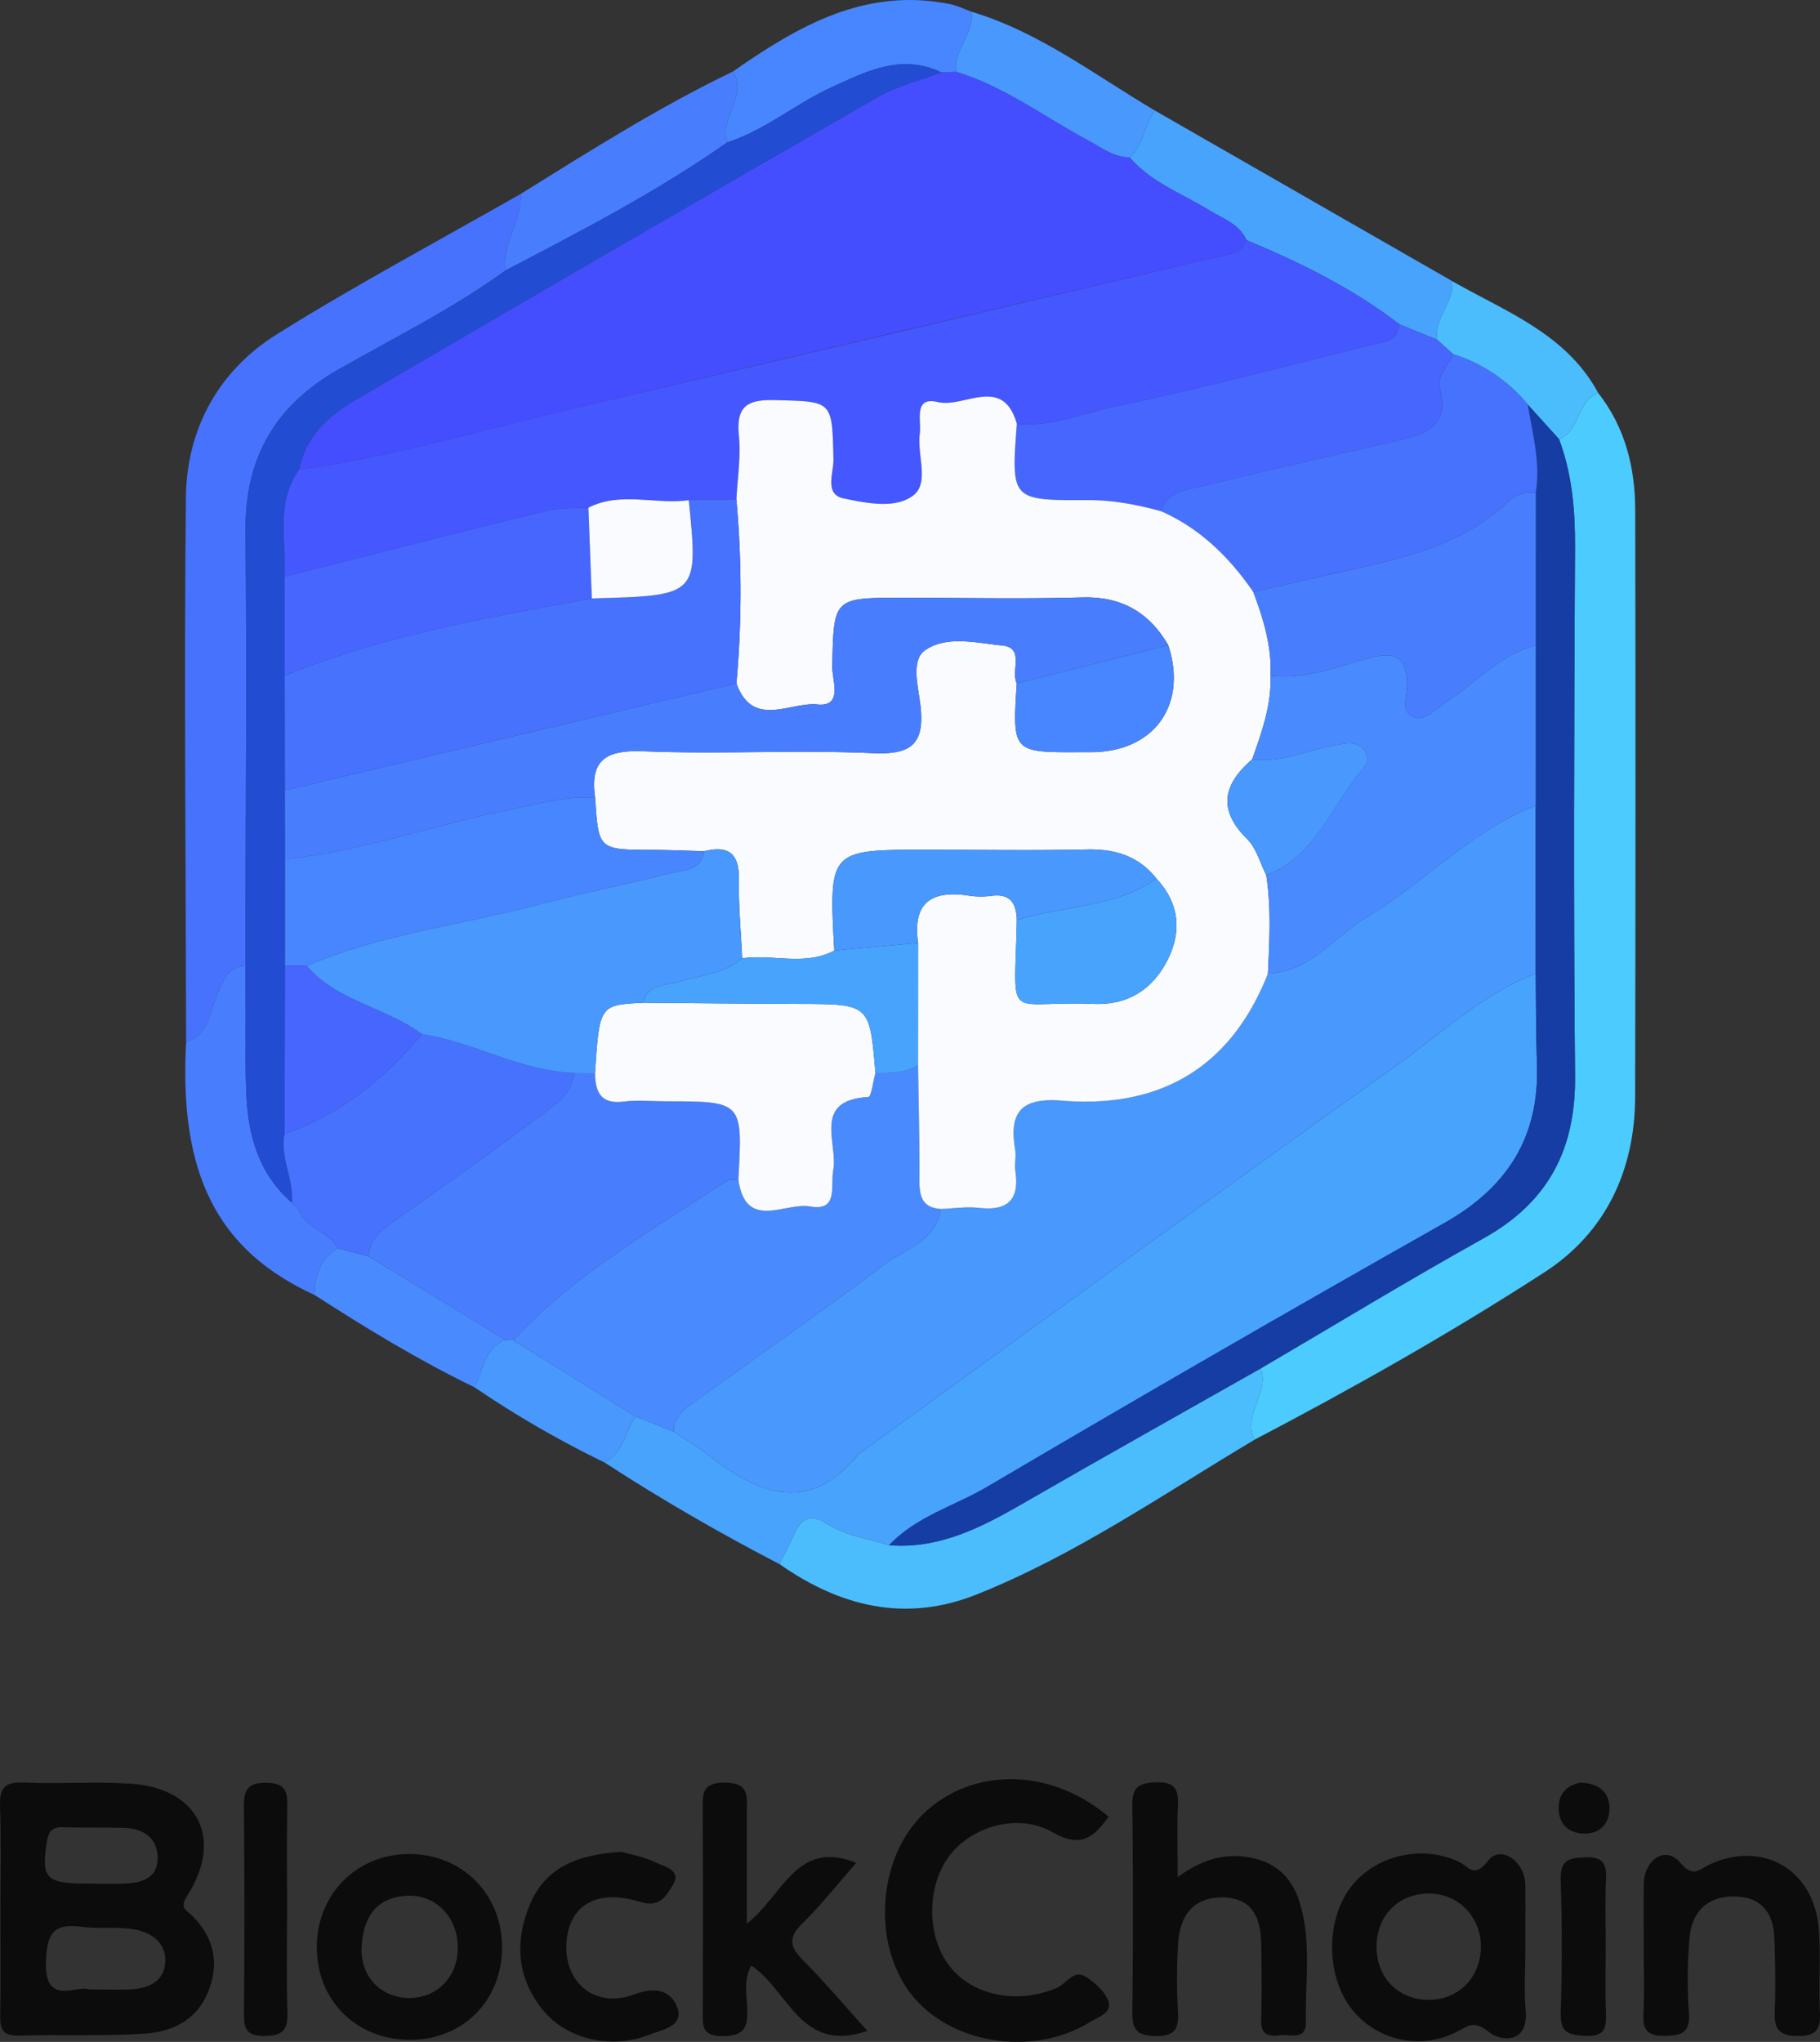 <svg xmlns="http://www.w3.org/2000/svg" width="800.909" height="898.567" viewBox="0 0 800.909 898.567">
  <rect x="0" y="0" width="800.909" height="898.567" fill="#333333" stroke="none"/>
  <g id="Group_22024" data-name="Group 22024" transform="translate(-772.782 -17.504)">
    <path id="Path_22014" data-name="Path 22014" d="M929.028,404.927c-26.414-13.7-52.149-28.554-77.088-44.784,8.357-4.19,9.2-13.44,13.645-20.265l16.8,6.744c5.057,3.367,10.373,6.4,15.127,10.151,22.473,17.725,44.7,26.5,66.678-.659.333-.41.944-.588,1.394-.914,77.921-56.416,155.57-113.219,233.948-168.99,20.221-14.391,38.463-32.072,62.233-41.205.165,13.393.091,26.794.544,40.174,1.069,31.7-13,53.879-40.452,69.437Q1120.7,311.952,1020.429,370.848c-14.408,8.508-31.3,13.027-43.184,25.749-9.3-2.923-19.217-4.062-27.637-9.576-6.6-4.318-11.115-2.426-14.119,4.66C933.574,396.2,931.2,400.518,929.028,404.927Z" transform="translate(186.823 300.917)" fill="#48a3fd"/>
    <path id="Path_22015" data-name="Path 22015" d="M1089.285,68.963c11.9,15.154,16.276,32.835,16.313,51.595q.252,129.124-.037,258.248c-.114,32.284-12.923,59.676-39.955,77.168-41.192,26.659-83.99,50.832-127.5,73.63-5.47-11,6.66-20.49,2.712-31.36,32.66-19.146,65.008-38.856,98.075-57.277,28.376-15.809,40.523-39.048,40.217-71.292-.733-77.605-.41-155.227-.017-232.843.081-16.36-1.287-32.193-7.04-47.542C1081.479,85.636,1079.8,72.568,1089.285,68.963Z" transform="translate(386.78 121.449)" fill="#4ccbfe"/>
    <path id="Path_22016" data-name="Path 22016" d="M797.5,416.175c-.148-79.907-.954-159.824-.1-239.721.319-30.184,14.368-55.741,40.049-71.8C872.413,82.8,908.9,63.373,944.729,42.9c.665,11.781-8.32,21.663-6.609,33.648C915,93.339,889.405,106,864.692,120.068c-27.956,15.924-41.35,38.8-41.051,71.174.591,63.8.037,127.6-.047,191.4-9.109.581-10.309,8.185-13.1,14.533C807.361,404.284,806.9,413.319,797.5,416.175Z" transform="translate(57.193 59.937)" fill="#4772fe"/>
    <path id="Path_22017" data-name="Path 22017" d="M772.964,308.215c0-15.638.383-31.289-.161-46.911-.276-7.943,2.093-10.665,10.258-10.319,15.611.655,31.316-.5,46.894.467,29.922,1.855,41.386,24.052,25.234,49.313-3.625,5.672-.346,6.273,2.194,8.83,9.647,9.714,12.154,20.984,6.875,33.736-5.127,12.4-15.927,17.389-27.929,18.158-18.363,1.176-36.844.313-55.26.853-6.979.2-8.323-2.8-8.2-8.891C773.166,338.379,772.964,323.295,772.964,308.215ZM812.106,342c7.853,0,13.454.306,19.012-.074,7.258-.5,13.672-3.562,14.361-11.418.759-8.669-5.729-13.424-13.168-14.828-7.583-1.431-15.645-.158-23.343-1.193-12.123-1.63-15.507,2.154-15.974,15.03C792.255,349.823,806.357,339.87,812.106,342Zm1.6-46.551c4.459,0,8.921.087,13.38-.02,7.886-.192,15.329-2.235,15.084-11.673-.219-8.441-6.367-12.611-14.687-12.839-8.914-.242-17.839-.03-26.753-.262-4.647-.121-6.556,1.233-7.335,6.384C790.884,293.642,792.738,295.6,813.7,295.446Z" transform="translate(0 550.975)" fill="#0c0c0c"/>
    <path id="Path_22018" data-name="Path 22018" d="M1086.63,196.72c3.948,10.873-8.182,20.359-2.712,31.363-40.133,23.9-78.691,50.714-122.359,68.14-31.2,12.449-59.981,5.373-86.677-13.353,2.171-4.405,4.546-8.726,6.461-13.242,3-7.086,7.523-8.978,14.119-4.66,8.42,5.514,18.333,6.653,27.63,9.58,22.274,1.744,40.832-7.99,59.3-18.645C1017,235.939,1051.869,216.42,1086.63,196.72Z" transform="translate(240.968 422.971)" fill="#4bbdfd"/>
    <path id="Path_22019" data-name="Path 22019" d="M987.113,267.064c-6.727,9.3-12.372,13.857-24.569,6.845-15.251-8.77-35.627-2.581-45.405,10.188-10.2,13.33-10.249,35.469-.1,48.614,10.2,13.212,30.026,17.026,47.341,9.64,4.244-1.811,7.4-8.5,12.95-4.741,4.012,2.718,8.531,6.69,9.761,10.981,1.381,4.832-4.825,6.737-8.478,8.975-25.3,15.483-62.172,9.294-78.932-13.115-16.777-22.432-14.015-59.36,5.884-78.66C926.866,245.136,961.559,245.31,987.113,267.064Z" transform="translate(273.535 549.943)" fill="#0c0c0c"/>
    <path id="Path_22020" data-name="Path 22020" d="M1032.277,302.581c0,8.941-.622,17.936.141,26.81,1.274,14.795-10.873,13.494-15.836,9.664-5.927-4.576-7.833-3.972-13.5-.86a37.16,37.16,0,0,1-46.9-9.076c-11.827-14.623-11.935-40.147-.232-54.7,10.887-13.541,31.121-18.1,47.082-10.5,4.4,2.1,6.66,7.591,12.96-.581,5.41-7.019,16.1.319,16.253,10.746C1032.388,283.58,1032.28,293.082,1032.277,302.581Zm-42.156-24.69c-13.427-.134-23.124,9.422-23.319,22.973-.2,13.649,9.123,23.507,22.483,23.786,13.158.276,23.175-9.536,23.417-22.936C1012.939,288.429,1003.074,278.019,990.121,277.891Z" transform="translate(411.756 572.915)" fill="#0c0c0c"/>
    <path id="Path_22021" data-name="Path 22021" d="M937.275,360.243c-29.321,10.148-34.468-17.674-51.061-28.756-3.494,6.189-2,12.849-1.784,18.965.279,7.987-1.031,12.029-10.7,12.106-10.047.077-8.867-5.531-8.857-11.727.047-29.112.108-58.227-.044-87.34-.033-7.066-.722-12.671,9.889-12.523,10.981.155,9.536,6.593,9.536,13.242v48.816c16.078-12.61,21.979-37.348,48.114-26.73-7.876,8.972-15.255,18.387-23.729,26.69-6.321,6.2-5.531,10.255.292,16.115C918.606,338.836,927.466,349.377,937.275,360.243Z" transform="translate(217.19 550.998)" fill="#0c0c0c"/>
    <path id="Path_22022" data-name="Path 22022" d="M941.039,292.647c9.607-6.919,18.612-10.174,28.921-9.039,12.513,1.384,20.816,7.863,24.569,19.563,5.591,17.422,2.574,35.49,2.933,53.285.165,8.276-6.777,5.245-11.166,5.776-4.819.585-8.73.151-8.515-6.606.363-11.159.195-22.345.03-33.514s-3.659-20.255-16.75-20.507c-13.188-.252-19.022,8.1-19.821,20.107a254.969,254.969,0,0,0-.067,30.15c.393,7.54-1.263,10.873-9.869,10.726-8.229-.144-10.326-2.863-10.222-10.709q.585-45.241-.01-90.495c-.117-8.2,2.671-10.181,10.544-10.443,9.15-.309,9.808,4.083,9.516,11.115C940.747,271.431,941.039,280.836,941.039,292.647Z" transform="translate(349.978 550.902)" fill="#0c0c0c"/>
    <path id="Path_22023" data-name="Path 22023" d="M931.758,31.971q65.441,37.544,130.88,75.092c1.125,9.449-8.128,16.246-6.593,25.8q-8.356-3.427-16.717-6.851c-20.483-15.8-43.463-27.059-67.179-36.988-3.192-7.12-10.265-9.358-16.243-13.044C943.925,68.6,930.263,63.727,920.73,52.642,926.866,47.065,927.255,38.422,931.758,31.971Z" transform="translate(349.175 34.144)" fill="#48a3fd"/>
    <path id="Path_22024" data-name="Path 22024" d="M895.8,301.378c-.041,23.911-17.789,41.266-41.625,40.7-23.151-.548-39.962-17.772-39.9-40.886.057-23.013,17.2-40.506,40.036-40.866C877.861,259.954,895.835,277.739,895.8,301.378Zm-40.57,22.3c12.473-.087,21.518-9.949,21.078-22.983-.44-13.118-9.966-22.63-22.338-22-14.025.716-19.257,10.03-19.963,22.311C833.242,314.307,842.614,323.773,855.228,323.682Z" transform="translate(97.919 573.077)" fill="#0c0c0c"/>
    <path id="Path_22025" data-name="Path 22025" d="M988.167,300.164c0-8.928-.111-17.862.027-26.79.165-10.954,9.539-17.143,15.96-9.627,5.937,6.952,8.283,3.118,12.883.971,23.326-10.9,45.966,2.036,48.134,27.993,1.018,12.2-.071,24.559.531,36.813.38,7.668-1.509,10.692-9.963,10.6-8.652-.084-10.181-3.706-9.9-11.105.4-10.588.222-21.212-.161-31.8-.4-10.877-5.339-18.165-17.17-18.47-12.124-.313-19.015,6.482-20.134,17.879a210.454,210.454,0,0,0-.289,33.447c.544,8.783-3.424,9.882-10.809,9.976-7.55.094-9.59-2.681-9.237-9.754C988.537,320.278,988.167,310.211,988.167,300.164Z" transform="translate(507.944 573.359)" fill="#0c0c0c"/>
    <path id="Path_22026" data-name="Path 22026" d="M797.427,177.546c9.4-2.856,9.859-11.891,12.99-19,2.792-6.347,3.992-13.951,13.1-14.533.087,18.914-.38,37.848.42,56.729.766,18.077,5.541,34.952,20.036,47.468l-.141-.141q1.7,1.648,3.4,3.3c2.661,8.589,13.292,9.217,16.875,16.891-7.917,4.607-10.007,12.107-10.191,20.55C811.224,269.241,794.212,235.744,797.427,177.546Z" transform="translate(57.268 298.566)" fill="#487efe"/>
    <path id="Path_22027" data-name="Path 22027" d="M839.161,114.375c-1.71-11.982,7.275-21.864,6.609-33.645,30.55-18.964,60.916-38.252,93.4-53.859,6.7,10.981-6.3,20.4-2.476,31.152C905.87,79.726,872.463,96.96,839.161,114.375Z" transform="translate(156.152 22.107)" fill="#487efe"/>
    <path id="Path_22028" data-name="Path 22028" d="M868.541,80.13c-3.824-10.752,9.177-20.171,2.476-31.152C899.74,28.9,929.383,11.741,966.65,19.342c3.179.645,6.176,2.171,9.26,3.286,1.472,9.748-8.054,16.76-6.6,26.508q-3.271.126-6.535.239c-17.741-8.525-33.322-.336-48.789,6.75C898.416,63.262,885.136,74.844,868.541,80.13Z" transform="translate(224.306 0)" fill="#4786fe"/>
    <path id="Path_22029" data-name="Path 22029" d="M885.449,260.041c3.884,1.139,10.073,2.14,15.429,4.805,3.6,1.791,11.367,3.256,7.056,9.99-2.812,4.385-5.366,9.953-14.354,7.184-19.5-6-31.588,1.872-32.368,18.639-.8,17.251,12.936,28.581,30.124,22.019,10.121-3.864,16.542-.709,18.81,6.213,2.655,8.1-7.258,9.546-12.789,11.713-16.287,6.391-35.688,1.946-46.071-10.467-11.942-14.277-13.024-30.728-6.011-47.223C852.191,266.644,866.579,261.1,885.449,260.041Z" transform="translate(160.82 572.415)" fill="#0c0c0c"/>
    <path id="Path_22030" data-name="Path 22030" d="M898.134,45.537c-1.458-9.748,8.068-16.76,6.6-26.508,29.885,8.961,54.394,27.909,80.717,43.487-4.5,6.451-4.892,15.094-11.015,20.668-6.992-.027-12.214-4.187-18.03-7.3C937.095,65.553,919.424,52.049,898.134,45.537Z" transform="translate(295.486 3.599)" fill="#4898fe"/>
    <path id="Path_22031" data-name="Path 22031" d="M813.974,201.535c.185-8.444,2.275-15.944,10.191-20.55l13.424,3.468,60.475,36.894c-9.486,3.7-9.828,13.424-13.7,20.816C859.92,230.318,836.766,216.239,813.974,201.535Z" transform="translate(97.218 385.834)" fill="#498bfe"/>
    <path id="Path_22032" data-name="Path 22032" d="M823.743,306.486c0,15.094-.37,30.2.155,45.277.272,7.853-1.956,10.665-10.222,10.658-8.027-.01-8.985-3.437-8.928-10.07q.368-45.276-.02-90.558c-.074-7.513,1.482-10.978,10.063-10.8,7.933.168,9.15,3.649,9.035,10.208C823.564,276.3,823.743,291.392,823.743,306.486Z" transform="translate(75.391 551.054)" fill="#0c0c0c"/>
    <path id="Path_22033" data-name="Path 22033" d="M961.122,80.121c-1.535-9.556,7.718-16.354,6.593-25.8,23.638,13.5,50.22,23.161,64.252,49.206-9.486,3.605-7.806,16.673-17.231,20.329q-6.875-7.611-13.743-15.208a69.431,69.431,0,0,0-32.865-22.177Z" transform="translate(444.098 86.888)" fill="#4bbdfd"/>
    <path id="Path_22034" data-name="Path 22034" d="M834.922,213.813c3.874-7.392,4.217-17.113,13.7-20.816,1.112.02,2.221.054,3.333.1l53.792,33.514c-4.445,6.824-5.289,16.075-13.645,20.265A456.249,456.249,0,0,1,834.922,213.813Z" transform="translate(146.658 414.184)" fill="#4898fe"/>
    <path id="Path_22035" data-name="Path 22035" d="M997.015,299.17c0,10.064-.276,20.137.1,30.187.242,6.552-.628,10.389-8.827,9.993-7.177-.349-11.347-1.079-11.075-9.953.591-19.552.645-39.149-.023-58.694-.306-8.931,3.8-9.67,10.95-9.939,7.863-.3,9.338,3.058,9,9.9C996.659,280.141,997.015,289.664,997.015,299.17Z" transform="translate(482.383 574.079)" fill="#0c0c0c"/>
    <path id="Path_22036" data-name="Path 22036" d="M986.411,250.971c8.847.255,12.873,4.7,12.849,11.468-.027,6.979-4.738,11.387-11.824,10.947-5.934-.37-10.255-3.82-10.507-10.571C976.647,255.265,981.082,252.087,986.411,250.971Z" transform="translate(481.781 551.009)" fill="#0c0c0c"/>
    <path id="Path_22037" data-name="Path 22037" d="M1240.381,196.918c-23.769,9.133-42.011,26.814-62.233,41.205C1099.77,293.894,1022.121,350.7,944.2,407.114c-.45.326-1.062.5-1.394.914-21.975,27.163-44.206,18.383-66.678.659-4.755-3.75-10.07-6.784-15.127-10.151.03-5.669,3.575-9.116,7.745-12.117,28.3-20.369,56.89-40.352,84.759-61.292,9.284-6.976,22.8-10.285,25.124-24.589,5.571-.2,11.216-1.089,16.7-.477,12.355,1.374,17.923-3.2,16.1-15.93-.47-3.283.39-6.767-.154-10.027-2.792-16.659,3.239-22.63,20.678-21.222,43.362,3.5,74.359-14.707,90.605-55.956,18.844-.78,29.3-16.381,43.685-24.972,25.426-15.184,45.778-38.12,74.134-48.943Q1240.377,159.964,1240.381,196.918Z" transform="translate(208.205 249.004)" fill="#4898fe"/>
    <path id="Path_22038" data-name="Path 22038" d="M1028.209,220.307c-2.322,14.307-15.84,17.617-25.124,24.593-27.869,20.94-56.46,40.923-84.759,61.292-4.17,3-7.715,6.448-7.745,12.117l-16.8-6.744q-26.9-16.759-53.792-33.514C867.148,249,901.284,229.292,934.153,207.9c1.233-.8,3.266-.38,4.926-.531,3.2,22.785,20.661,9.849,31.531,11.821,12.624,2.285,8.921-8.888,10.225-16.008,2.184-11.9-9.462-30.772,15.49-32.177,1.22-.071,2.06-6.875,3.074-10.541,6.472.037,12.97.2,18.76-3.464.225,16.438.662,32.875.585,49.313C1018.71,213.482,1019.036,219.7,1028.209,220.307Z" transform="translate(158.624 329.231)" fill="#498bfe"/>
    <path id="Path_22039" data-name="Path 22039" d="M1173.755,320.89q0-36.955,0-73.909.01-35.281.02-70.562.01-33.613.027-67.219c2.124-13.209-1.458-25.893-3.545-38.719q6.875,7.616,13.75,15.228c5.753,15.349,7.12,31.182,7.04,47.542-.393,77.615-.716,155.237.017,232.843.306,32.244-11.841,55.482-40.217,71.292-33.067,18.42-65.415,38.131-98.075,57.277-34.76,19.7-69.625,39.216-104.234,59.178-18.471,10.655-37.029,20.389-59.3,18.645,11.9-12.725,28.783-17.244,43.191-25.752q100.128-59.116,201.426-116.233c27.449-15.557,41.521-37.737,40.452-69.437C1173.845,347.684,1173.919,334.284,1173.755,320.89Z" transform="translate(274.831 125.032)" fill="#163da3"/>
    <path id="Path_22040" data-name="Path 22040" d="M1017.023,60.3c16.6-5.285,29.875-16.868,45.449-24,15.467-7.086,31.047-15.275,48.785-6.75-9.375,3.572-19.421,5.961-28.01,10.893Q967.9,106.734,853.09,173.941c-11.613,6.8-21.663,15.927-24.462,30.352-10.49,14.556-5.568,31.226-6.462,47.1q.036,21.844.081,43.688.045,25.206.094,50.412.036,15.115.064,30.231l-.044,46.766-.181,74.178c-2.114,10.433,4.14,19.973,3.242,30.278-14.5-12.516-19.27-29.391-20.036-47.468-.8-18.881-.333-37.815-.42-56.729.081-63.8.635-127.6.044-191.4-.3-32.375,13.094-55.25,41.051-71.174,24.713-14.072,50.311-26.73,73.428-43.52C952.791,99.239,986.2,82,1017.023,60.3Z" transform="translate(75.824 19.828)" fill="#224cd2"/>
    <path id="Path_22041" data-name="Path 22041" d="M811.968,201.9c2.8-14.425,12.849-23.554,24.462-30.352q114.81-67.211,230.158-133.5c8.589-4.933,18.635-7.322,28.01-10.893q3.271-.116,6.539-.239c21.29,6.512,38.961,20.016,58.268,30.349,5.816,3.111,11.038,7.271,18.03,7.3,9.519,11.088,23.181,15.961,35.164,23.343,5.978,3.686,13.051,5.924,16.243,13.047-2.52,6.384-8.387,6.28-13.84,7.56q-141.337,33.174-282.619,66.554C892.345,184.46,852.824,196.184,811.968,201.9Z" transform="translate(92.484 22.218)" fill="#454efe"/>
    <path id="Path_22042" data-name="Path 22042" d="M816.782,149.9c40.856-5.719,80.377-17.442,120.413-26.834q141.337-33.154,282.619-66.554c5.453-1.28,11.32-1.176,13.84-7.56,23.716,9.926,46.7,21.189,67.179,36.985-.45,7.879-7.493,7.9-12.291,9.109-37.707,9.5-75.387,19.237-113.421,27.254-14,2.95-27.684,9.008-42.536,7.463-6.243-21.619-23.208-6.75-34.811-9.546-10.8-2.6-7.137,8.189-7.91,14.012-1.216,9.207,4.284,21.545-2.792,27.029-7.9,6.129-20.708,3.441-30.748,1.351-8.605-1.794-4.3-11.277-4.442-17.2-.595-25.987-.339-25.355-25.513-26.044-12.04-.329-17.416,2.349-16.109,15.483.927,9.294-.632,18.837-1.078,28.269q-10.484.141-20.974.279c-14.647,2.07-29.9-3.965-44.159,3.29-6.062.39-12.338-.108-18.148,1.314-38.581,9.435-77.064,19.284-115.581,29C811.214,181.126,806.292,164.456,816.782,149.9Z" transform="translate(87.67 74.221)" fill="#4557fe"/>
    <path id="Path_22043" data-name="Path 22043" d="M906.634,103.785c14.852,1.546,28.534-4.513,42.536-7.463C987.2,88.3,1024.883,78.567,1062.59,69.068c4.8-1.21,11.841-1.23,12.291-9.109q8.357,3.427,16.717,6.851,3.5,3.175,7,6.347c-2.016,5.08-7.3,9.62-5.756,15.2,4.264,15.369-5.118,19.65-16.834,22.4-28.974,6.787-58.029,13.232-86.926,20.329-7.137,1.754-15.93,1.922-18.877,11.23-10.662-2.964-21.371-4.963-32.593-4.916C904.114,137.527,904.114,137.316,906.634,103.785Z" transform="translate(313.622 100.199)" fill="#4666fe"/>
    <path id="Path_22044" data-name="Path 22044" d="M813.6,227.126c.9-10.305-5.356-19.845-3.246-30.278,24.583-8.528,43.954-24.23,60.438-43.907,22.92,3.454,43.423,16.391,67.044,17.086-.611,8.914-7.661,13.451-13.592,17.909-20.7,15.557-41.887,30.47-63,45.469-6.34,4.506-13.188,8.377-14.082,17.234l-13.424-3.468c-3.582-7.674-14.213-8.3-16.875-16.891q-1.7-1.643-3.4-3.3Z" transform="translate(87.645 319.647)" fill="#4772fe"/>
    <path id="Path_22045" data-name="Path 22045" d="M810.972,174.977q1.7,1.648,3.4,3.3Q812.672,176.625,810.972,174.977Z" transform="translate(90.133 371.655)" fill="#224cd2"/>
    <path id="Path_22046" data-name="Path 22046" d="M821,238.639c.894-8.857,7.742-12.728,14.082-17.234,21.115-15,42.3-29.912,63-45.469,5.931-4.459,12.98-8.995,13.592-17.909l9.13.06c.148,8.239,2.466,13.847,12.6,12.547,6.028-.773,12.241-.131,18.373-.124,34.065.023,34.065.023,32.116,34.445-1.66.151-3.693-.272-4.926.531-32.869,21.391-67,41.094-94.161,70.149-1.112-.047-2.221-.081-3.333-.1Z" transform="translate(113.806 331.648)" fill="#487efe"/>
    <path id="Path_22047" data-name="Path 22047" d="M924.874,133.038c2.947-9.308,11.74-9.476,18.877-11.23,28.9-7.1,57.952-13.541,86.926-20.329,11.717-2.745,21.1-7.026,16.834-22.4-1.546-5.578,3.74-10.117,5.756-15.2a69.425,69.425,0,0,1,32.869,22.177c2.08,12.805,5.662,25.49,3.538,38.7-4.57-.225-8.646.625-12.167,4.019-17.839,17.194-40.6,23.554-63.873,28.776-16.1,3.612-32.183,7.308-48.275,10.967C954.833,153.313,942.064,140.656,924.874,133.038Z" transform="translate(358.955 109.469)" fill="#4772fe"/>
    <path id="Path_22048" data-name="Path 22048" d="M1100.2,119.925c17.19,7.617,29.958,20.275,40.486,35.486,4.442,11.885,8.165,23.917,7.56,36.837.48,12.96-3.844,24.868-8.047,36.807-12.675,10.927-15.437,22.066-2.238,35.09,4.059,4.009,5.672,10.494,8.407,15.843,2.254,14.418,1.408,28.89.763,43.359-16.243,41.249-47.24,59.457-90.6,55.956-17.439-1.408-23.47,4.563-20.678,21.222.544,3.259-.316,6.744.154,10.027,1.818,12.728-3.75,17.3-16.1,15.93-5.48-.612-11.125.272-16.7.477-9.173-.615-9.5-6.828-9.466-13.995.077-16.438-.359-32.875-.585-49.313q.01-26.879.027-53.762c-2.637-17.983,6.173-23.39,22.594-20.782a36.381,36.381,0,0,0,9.946.017c8.286-1.008,10.682,3.642,10.884,10.692-.958,46.722-5.743,35.271,33.964,36.9,14.348.588,25.1-5.9,31.706-18.057,7-12.886,6.334-25.755-4.193-37.082-7.886-9.986-18.292-13.111-30.779-12.832-23.309.521-46.635.134-69.955.124-43.439-.013-43.439-.013-41.074,44.38-13.021,6.895-27.076,1.435-40.513,3.394-.541-11.606-1.656-23.218-1.458-34.811.195-11.441-4.714-14.979-15.265-12.322-7.681-.2-15.359-.554-23.04-.581-23.474-.091-23.474-.04-24.946-22.913-2.517-17.123,5.235-21.145,21.585-20.477,33.511,1.364,67.166-.709,100.663.833,17.332.8,22.852-4.412,20.873-21.209-.944-8.014-4.23-19.62,1.993-24.018,9.522-6.73,22.745-3.276,34.125-2.14,9.9.988,3.569,11.2,6.293,16.649-1.938,30.422-1.938,30.422,28.165,30.268,2.214-.01,4.432.054,6.646-.037,26.437-1.089,40.244-21.485,31.864-47.045-8.474-14.5-20.584-21.5-37.889-21.011-26.216.736-52.465.165-78.7.151-30.92-.013-30.617-.007-31.269,30.268-.128,5.974,4.99,17.839-6.609,16.68-11.878-1.186-28.39,10.715-35.563-9.25a456.712,456.712,0,0,0-.007-80.918c.45-9.432,2.01-18.975,1.082-28.269C913,73.354,918.372,70.676,930.412,71c25.174.689,24.918.057,25.513,26.044.138,5.921-4.163,15.4,4.442,17.2,10.04,2.09,22.845,4.778,30.748-1.351,7.076-5.484,1.576-17.822,2.792-27.029.773-5.823-2.886-16.616,7.91-14.012,11.6,2.8,28.568-12.073,34.811,9.546-2.52,33.531-2.52,33.742,30.98,33.608C1078.831,114.962,1089.54,116.961,1100.2,119.925Z" transform="translate(183.628 122.582)" fill="#f9fbfe"/>
    <path id="Path_22049" data-name="Path 22049" d="M936.778,152.2c4.2-11.939,8.528-23.847,8.047-36.807,14.869,1.764,28.682-3.619,42.425-7.476,12.839-3.6,17.855-.783,17.644,12.53-.071,4.553-2.9,11.243,3.232,13.289,4.839,1.613,8.82-3.37,13.024-6.028,13.491-8.531,24.227-21.417,40.4-25.695q-.01,35.281-.02,70.562c-28.356,10.823-48.708,33.759-74.134,48.943-14.385,8.592-24.841,24.193-43.685,24.972.642-14.469,1.489-28.941-.763-43.359,20.423-7.6,27.583-27.432,39.424-42.909,2.54-3.323,7.241-6.771,4.052-11.616-3.33-5.057-9.247-3.33-13.823-2.456C960.7,148.422,949.328,153.684,936.778,152.2Z" transform="translate(387.05 199.442)" fill="#498bfe"/>
    <path id="Path_22050" data-name="Path 22050" d="M913.795,226.652c1.949-34.421,1.949-34.421-32.116-34.445-6.132-.007-12.345-.648-18.373.124-10.134,1.3-12.452-4.308-12.6-12.547,1.979-29.949,1.979-29.949,21.165-30.953,22.926.178,45.852.454,68.778.517,30.97.084,30.97.017,33.467,30.4-1.015,3.666-1.855,10.47-3.074,10.541-24.952,1.4-13.306,20.278-15.49,32.177-1.3,7.12,2.4,18.292-10.225,16.008C934.456,236.5,916.993,249.437,913.795,226.652Z" transform="translate(183.908 309.949)" fill="#f9fbfe"/>
    <path id="Path_22051" data-name="Path 22051" d="M959.249,198.228c-2.5-30.382-2.5-30.315-33.467-30.4-22.926-.064-45.852-.339-68.778-.517,2.09-8.6,10.121-7.47,16-9.284,9.422-2.91,19.66-3.441,27.613-10.275,13.437-1.959,27.492,3.5,40.513-3.394L978.035,141q-.015,26.884-.027,53.762C972.219,198.426,965.72,198.265,959.249,198.228Z" transform="translate(198.775 291.47)" fill="#48a3fd"/>
    <path id="Path_22052" data-name="Path 22052" d="M1061.21,149.247c-16.176,4.277-26.911,17.163-40.4,25.695-4.2,2.658-8.185,7.641-13.024,6.028-6.136-2.046-3.3-8.736-3.232-13.289.211-13.313-4.8-16.132-17.644-12.53-13.743,3.857-27.556,9.24-42.425,7.476.6-12.92-3.118-24.952-7.56-36.837,16.092-3.659,32.173-7.355,48.275-10.967,23.269-5.222,46.034-11.582,63.873-28.776,3.521-3.394,7.6-4.244,12.167-4.019Q1061.222,115.636,1061.21,149.247Z" transform="translate(387.392 152.204)" fill="#487efe"/>
    <path id="Path_22053" data-name="Path 22053" d="M1008.79,133.612c7.174,19.966,23.686,8.064,35.563,9.25,11.6,1.159,6.482-10.705,6.609-16.68.652-30.275.349-30.281,31.269-30.268,26.236.013,52.485.585,78.7-.151,17.3-.487,29.415,6.515,37.889,21.011l-66.675,16.814c-2.725-5.447,3.609-15.661-6.293-16.649-11.38-1.136-24.6-4.59-34.125,2.14-6.223,4.4-2.937,16-1.993,24.018,1.979,16.8-3.541,22.005-20.873,21.209-33.5-1.542-67.152.531-100.663-.833-16.35-.669-24.1,3.353-21.585,20.477-12.406-1.132-24.085,2.581-36.064,4.9-33.655,6.509-66.056,18.692-100.387,22.056q-.03-15.116-.067-30.231Q909.443,157.141,1008.79,133.612Z" transform="translate(88.066 184.646)" fill="#487efe"/>
    <path id="Path_22054" data-name="Path 22054" d="M1008.856,163.847q-99.347,23.533-198.694,47.062-.04-25.206-.094-50.412c43.4-17.9,89.369-25.611,135.151-34.058,46.917-1.24,46.917-1.24,42.66-43.231q10.489-.141,20.974-.279A457.061,457.061,0,0,1,1008.856,163.847Z" transform="translate(88 154.411)" fill="#4772fe"/>
    <path id="Path_22055" data-name="Path 22055" d="M810.147,149.094c34.33-3.363,66.732-15.547,100.387-22.056,11.979-2.318,23.659-6.031,36.064-4.9,1.472,22.872,1.472,22.822,24.946,22.913,7.681.027,15.359.38,23.04.581-1.425,9.116-9.67,8.279-15.524,9.8-19.307,5.03-38.96,8.746-58.237,13.874-33.7,8.965-68.772,12.779-101.119,26.82l-9.6-.269Z" transform="translate(88.083 246.456)" fill="#4786fe"/>
    <path id="Path_22056" data-name="Path 22056" d="M945.273,123.933c-45.782,8.447-91.751,16.162-135.151,34.058q-.036-21.844-.077-43.688c38.517-9.714,77-19.563,115.581-29,5.81-1.421,12.086-.924,18.148-1.314Q944.525,103.965,945.273,123.933Z" transform="translate(87.946 156.917)" fill="#4666fe"/>
    <path id="Path_22057" data-name="Path 22057" d="M810.233,143.932q4.8.131,9.6.269c13.5,15.712,34.865,18.148,50.65,30C854,193.88,834.631,209.582,810.048,218.11Q810.144,181.019,810.233,143.932Z" transform="translate(87.953 298.385)" fill="#4666fe"/>
    <path id="Path_22058" data-name="Path 22058" d="M851.343,126.529q-.746-19.969-1.5-39.942c14.26-7.254,29.512-1.22,44.159-3.29C898.26,125.289,898.26,125.289,851.343,126.529Z" transform="translate(181.876 154.321)" fill="#f9fbfe"/>
    <path id="Path_22059" data-name="Path 22059" d="M863.611,210.072c-15.786-11.854-37.149-14.291-50.65-30,32.344-14.042,67.417-17.856,101.116-26.82,19.277-5.128,38.93-8.844,58.237-13.874,5.854-1.522,14.1-.685,15.524-9.8,10.551-2.658,15.46.88,15.265,12.322-.2,11.592.917,23.2,1.458,34.811-7.953,6.834-18.192,7.365-27.613,10.275-5.877,1.814-13.908.682-16,9.284-19.186,1-19.186,1-21.165,30.953l-9.13-.06C907.034,226.462,886.531,213.526,863.611,210.072Z" transform="translate(94.828 262.516)" fill="#4898fe"/>
    <path id="Path_22060" data-name="Path 22060" d="M919.517,169.916l-36.907,3.357c-2.365-44.394-2.365-44.394,41.074-44.38,23.319.01,46.645.4,69.955-.124,12.486-.279,22.892,2.846,30.775,12.836-18.437,13.014-41.088,11.811-61.473,18.239-.2-7.049-2.6-11.7-10.884-10.692a36.381,36.381,0,0,1-9.946-.017C925.689,146.526,916.879,151.932,919.517,169.916Z" transform="translate(257.293 262.556)" fill="#4898fe"/>
    <path id="Path_22061" data-name="Path 22061" d="M906.427,150.815c20.385-6.428,43.036-5.225,61.473-18.239,10.531,11.324,11.2,24.193,4.2,37.079-6.6,12.157-17.358,18.645-31.706,18.057C900.684,186.086,905.469,197.537,906.427,150.815Z" transform="translate(313.806 271.583)" fill="#48a3fd"/>
    <path id="Path_22062" data-name="Path 22062" d="M906.436,118.814,973.111,102c8.38,25.56-5.427,45.956-31.864,47.045-2.214.091-4.432.027-6.646.037C904.5,149.236,904.5,149.236,906.436,118.814Z" transform="translate(313.776 199.42)" fill="#4786fe"/>
    <path id="Path_22063" data-name="Path 22063" d="M944.442,121.9c12.55,1.489,23.92-3.773,35.825-6.048,4.576-.874,10.494-2.6,13.823,2.456,3.189,4.845-1.512,8.293-4.052,11.616-11.841,15.477-19,35.308-39.424,42.909-2.739-5.349-4.351-11.834-8.41-15.843C929.005,143.965,931.767,132.826,944.442,121.9Z" transform="translate(379.387 229.739)" fill="#4898fe"/>
  </g>
</svg>

